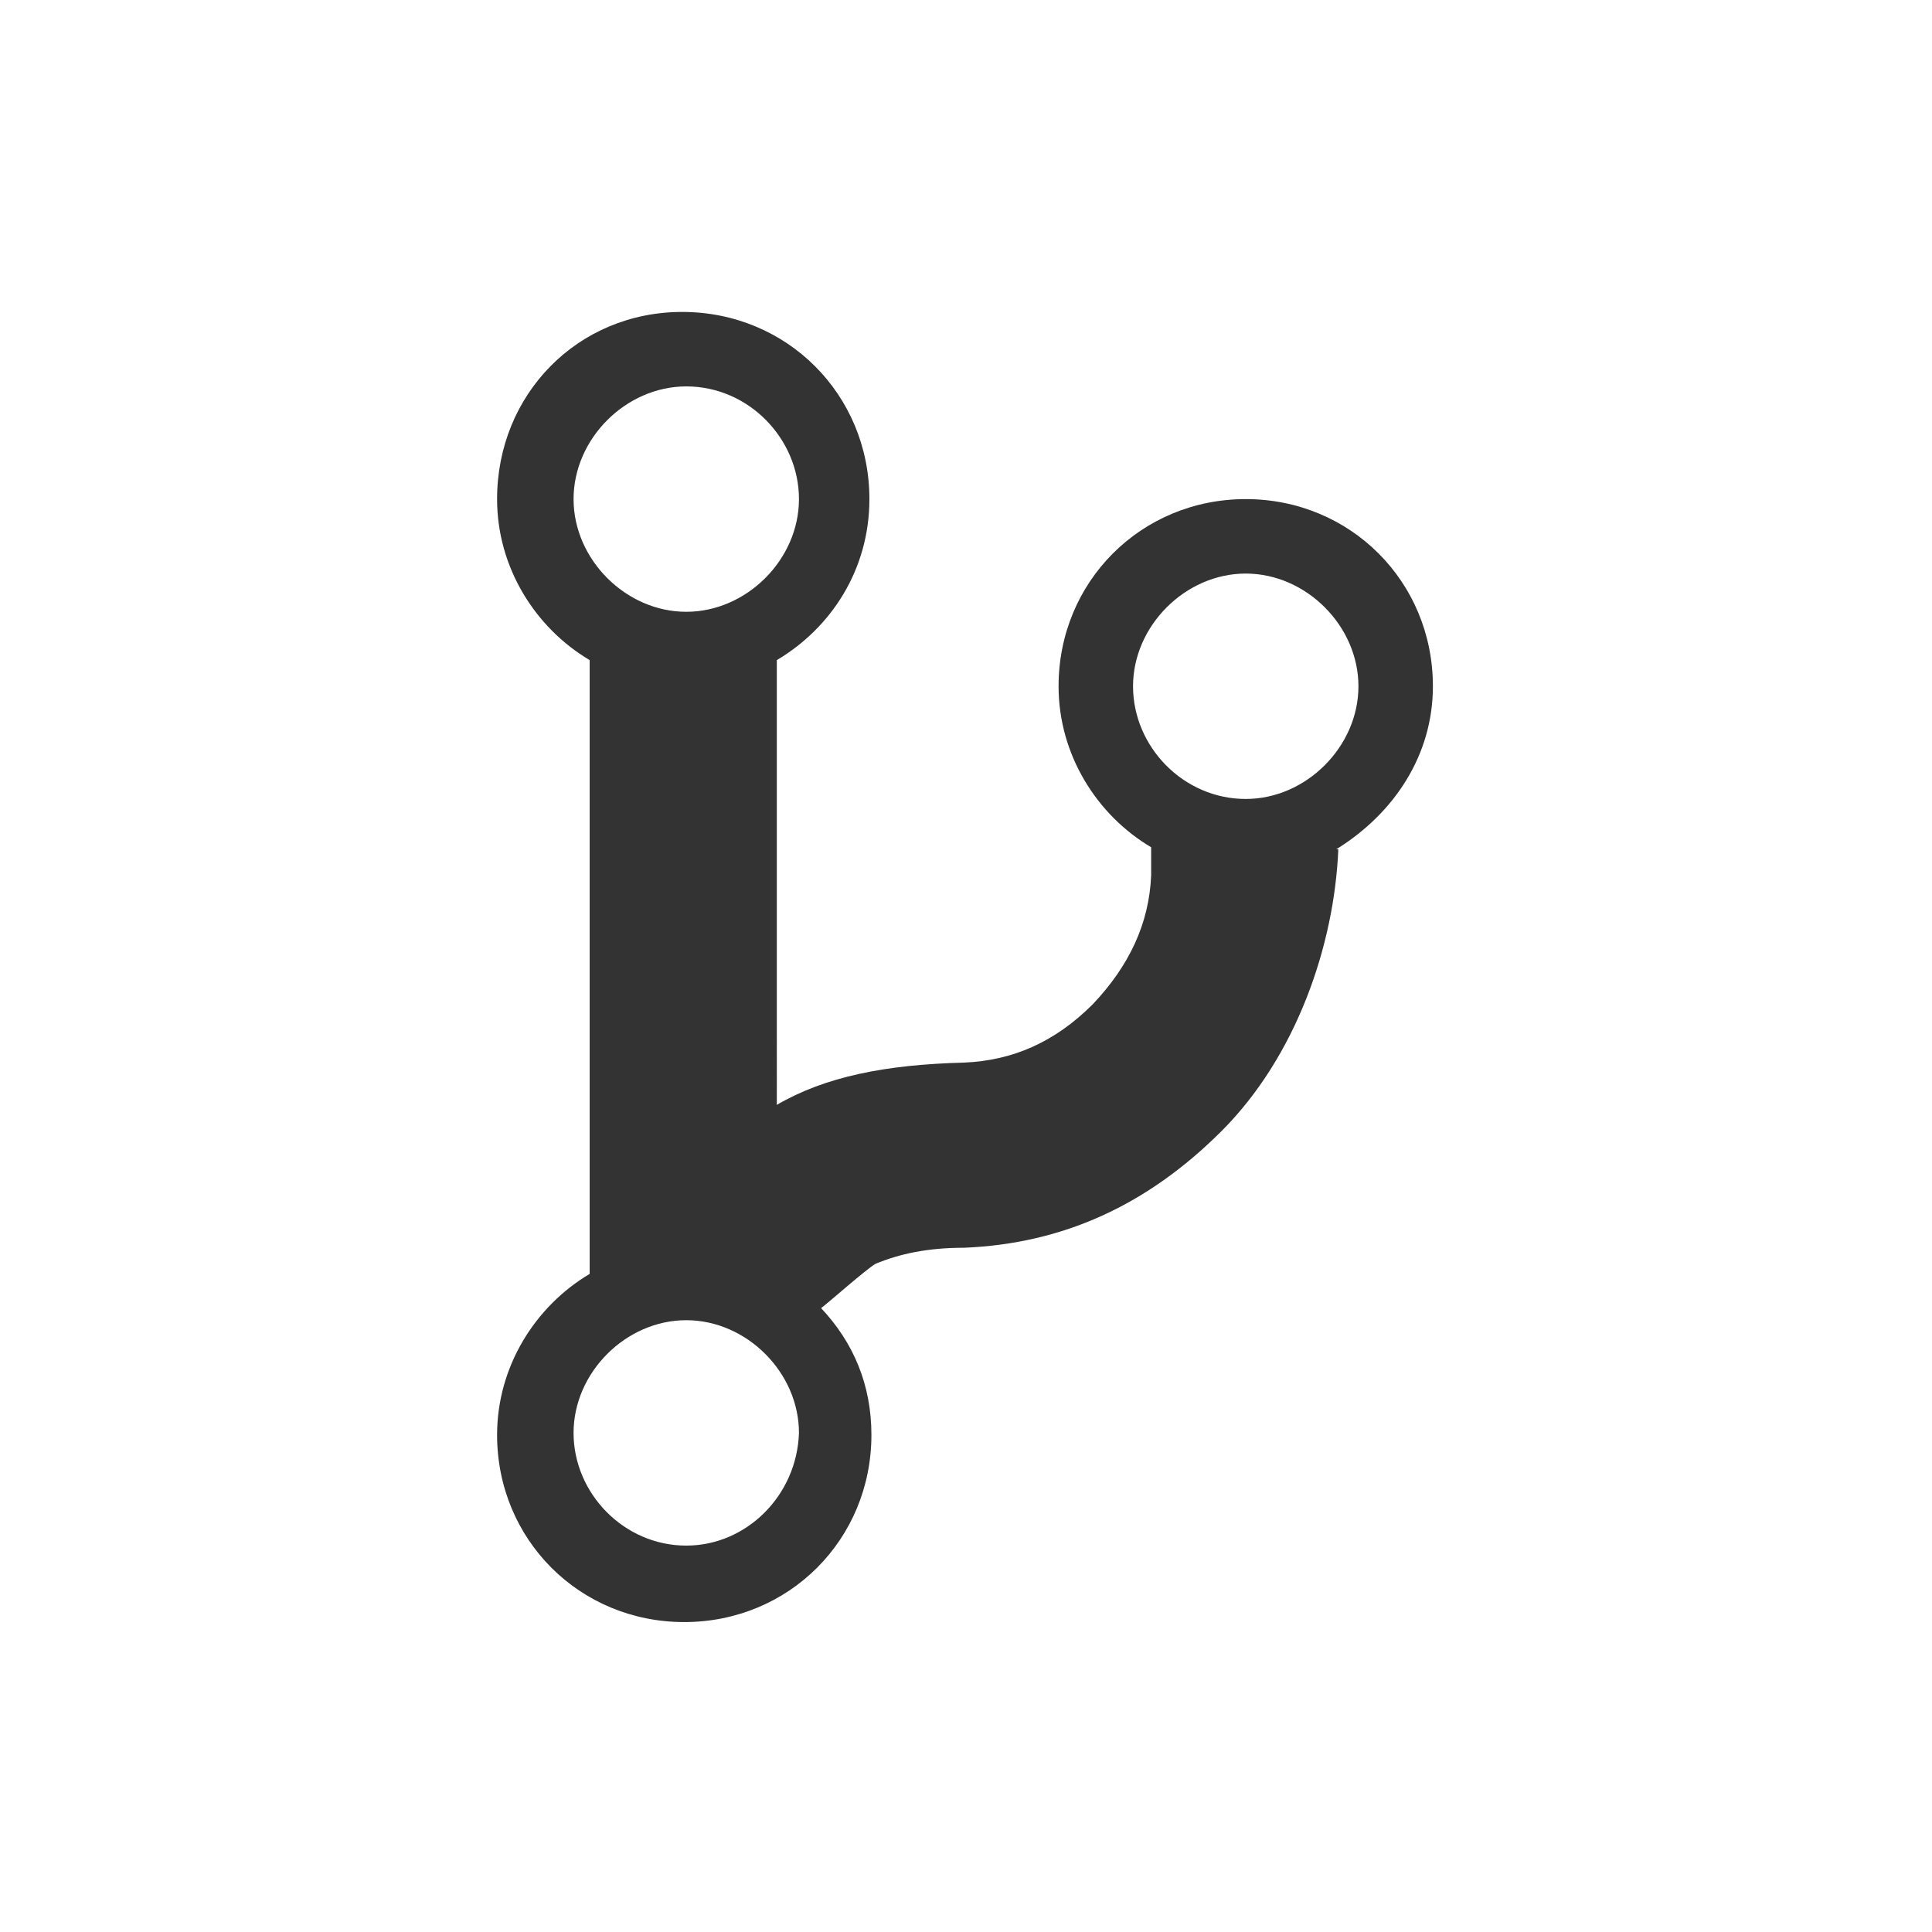 <?xml version="1.0" encoding="utf-8"?>
<!-- Generator: Adobe Illustrator 19.0.0, SVG Export Plug-In . SVG Version: 6.00 Build 0)  -->
<svg version="1.1" id="Layer_1" xmlns="http://www.w3.org/2000/svg" xmlns:xlink="http://www.w3.org/1999/xlink" x="0px" y="0px"
	 viewBox="0 0 96 96" style="enable-background:new 0 0 96 96;" xml:space="preserve">
<style type="text/css">
	.st0{fill:#333333;}
</style>
<g id="XMLID_1_">
	<path id="XMLID_7_" class="st0" d="M71.2,34.1c0-5.2-4.1-9.3-9.3-9.3s-9.3,4.1-9.3,9.3c0,3.4,1.9,6.4,4.6,8v1.4
		c-0.1,2.4-1.1,4.5-2.9,6.4c-1.9,1.9-4,2.8-6.4,2.9c-3.9,0.1-6.9,0.7-9.3,2.1V32.8c2.7-1.6,4.6-4.5,4.6-8c0-5.2-4.1-9.3-9.3-9.3
		s-9.2,4.1-9.2,9.3c0,3.4,1.9,6.4,4.6,8v30.5c-2.7,1.6-4.6,4.6-4.6,8c0,5.2,4.1,9.3,9.3,9.3s9.3-4.1,9.3-9.3c0-2.5-0.9-4.6-2.5-6.3
		c0.4-0.3,2.2-1.9,2.7-2.2c1.2-0.5,2.6-0.8,4.4-0.8c4.9-0.2,9.1-2.1,12.8-5.8s5.6-9.2,5.8-14h-0.1C69.3,40.4,71.2,37.5,71.2,34.1z
		 M34.1,19.2c3.1,0,5.6,2.6,5.6,5.6s-2.6,5.6-5.6,5.6c-3,0-5.6-2.6-5.6-5.6S31.1,19.2,34.1,19.2z M34.1,76.8c-3.1,0-5.6-2.6-5.6-5.6
		c0-3,2.6-5.6,5.6-5.6c3,0,5.6,2.6,5.6,5.6C39.6,74.3,37.1,76.8,34.1,76.8z M61.9,39.7c-3.1,0-5.6-2.6-5.6-5.6c0-3,2.6-5.6,5.6-5.6
		c3,0,5.6,2.6,5.6,5.6C67.5,37.1,64.9,39.7,61.9,39.7z"/>
</g>
</svg>
